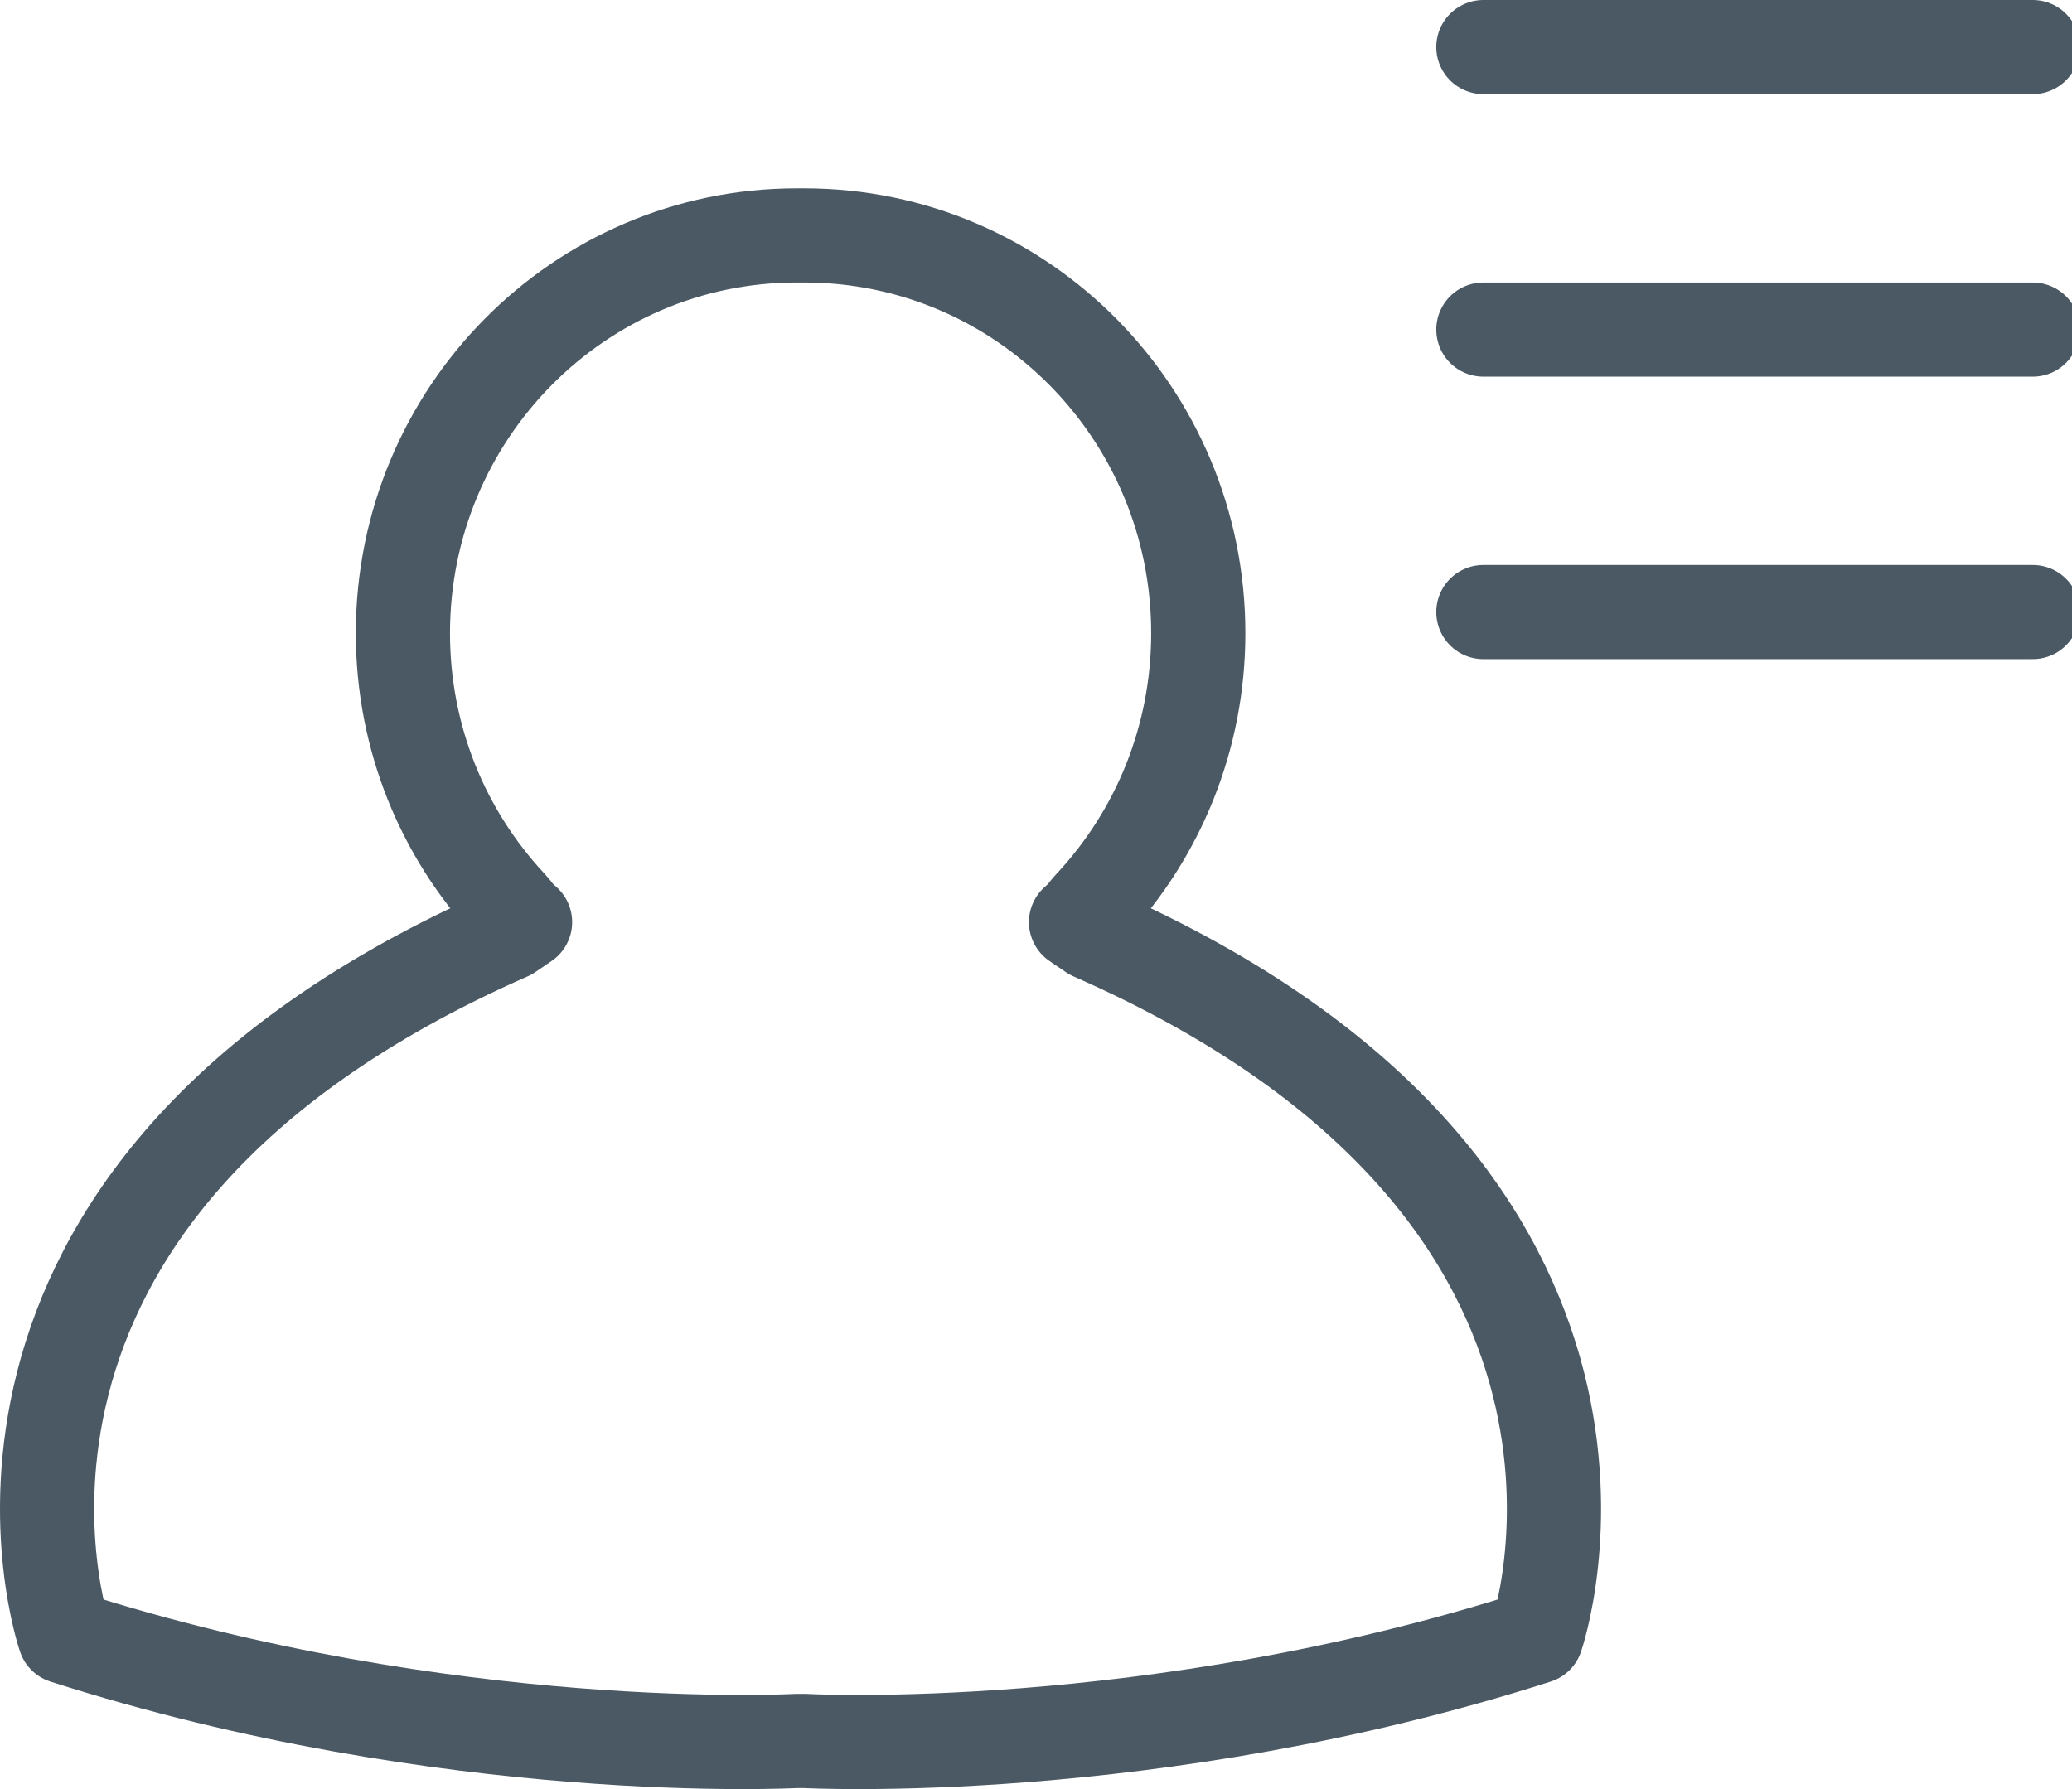 <?xml version="1.0" encoding="UTF-8"?>
<svg width="22px" height="19px" viewBox="0 0 22 19" version="1.1" xmlns="http://www.w3.org/2000/svg" xmlns:xlink="http://www.w3.org/1999/xlink">
    <!-- Generator: Sketch 40.3 (33839) - http://www.bohemiancoding.com/sketch -->
    <title>contact_edit_over</title>
    <desc>Created with Sketch.</desc>
    <defs></defs>
    <g id="Symbols" stroke="none" stroke-width="1" fill="none" fill-rule="evenodd" stroke-linecap="round">
        <g id="contact_edit_over" stroke="#4B5964">
            <path d="M8.54,2.5 C10.85,2.5 12.723,4.391 12.723,6.724 C12.723,7.84 12.294,8.855 11.594,9.61 C11.495,9.717 11.534,9.698 11.425,9.793 L11.6,9.912 C17.939,12.699 16.313,17.382 16.313,17.382 C12.231,18.69 8.547,18.489 8.547,18.489 L8.453,18.489 C8.453,18.489 4.769,18.69 0.687,17.382 C0.687,17.382 -0.939,12.699 5.4,9.912 L5.575,9.793 C5.466,9.698 5.505,9.717 5.407,9.61 C4.706,8.855 4.278,7.84 4.278,6.724 C4.278,4.391 6.15,2.5 8.46,2.5 L8.54,2.5 L8.54,2.5 Z" stroke-linejoin="round"></path>
            <path d="M15.75,3.5 L21.583,3.5"></path>
            <path d="M15.75,6.5 L21.583,6.5"></path>
            <path d="M15.75,0.5 L21.583,0.5"></path>
        </g>
    </g>
</svg>